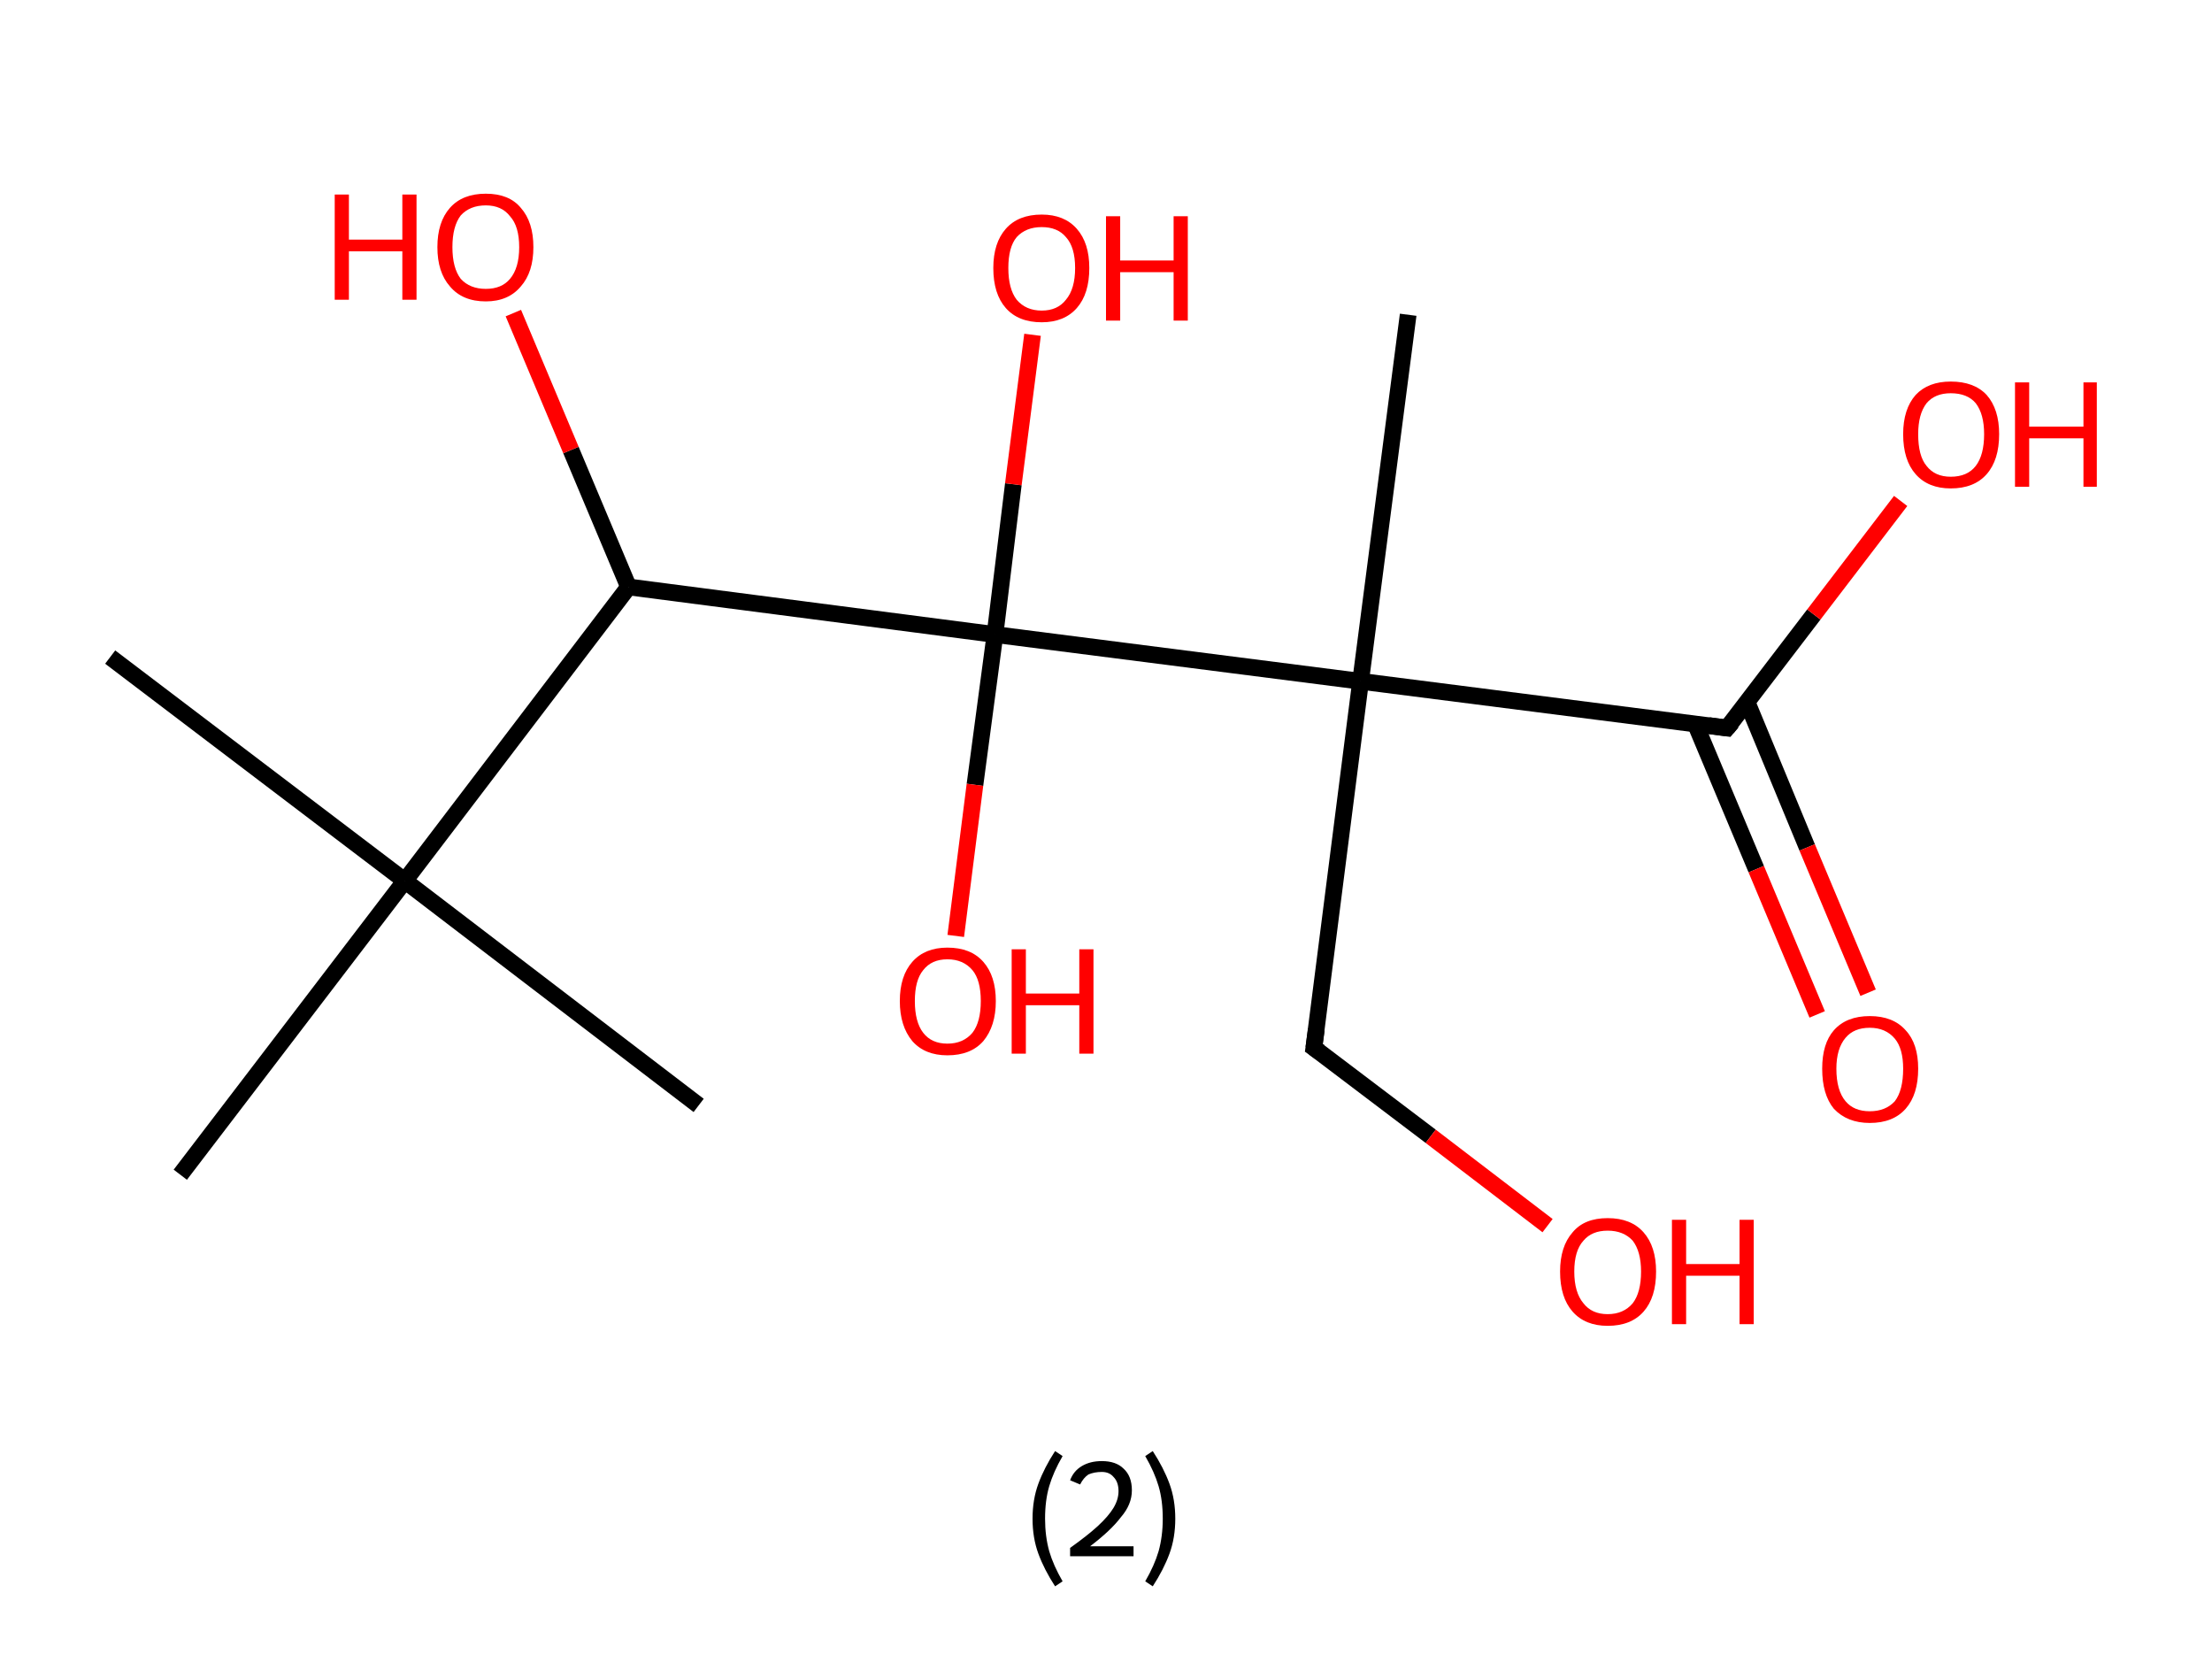 <?xml version='1.0' encoding='ASCII' standalone='yes'?>
<svg xmlns="http://www.w3.org/2000/svg" xmlns:rdkit="http://www.rdkit.org/xml" xmlns:xlink="http://www.w3.org/1999/xlink" version="1.1" baseProfile="full" xml:space="preserve" width="265px" height="200px" viewBox="0 0 265 200">
<!-- END OF HEADER -->
<rect style="opacity:1.0;fill:#FFFFFF;stroke:none" width="265.0" height="200.0" x="0.0" y="0.0"> </rect>
<path class="bond-0 atom-0 atom-1" d="M 13.2,78.7 L 48.5,105.5" style="fill:none;fill-rule:evenodd;stroke:#000000;stroke-width:2.0px;stroke-linecap:butt;stroke-linejoin:miter;stroke-opacity:1"/>
<path class="bond-1 atom-1 atom-2" d="M 48.5,105.5 L 83.7,132.4" style="fill:none;fill-rule:evenodd;stroke:#000000;stroke-width:2.0px;stroke-linecap:butt;stroke-linejoin:miter;stroke-opacity:1"/>
<path class="bond-2 atom-1 atom-3" d="M 48.5,105.5 L 21.6,140.7" style="fill:none;fill-rule:evenodd;stroke:#000000;stroke-width:2.0px;stroke-linecap:butt;stroke-linejoin:miter;stroke-opacity:1"/>
<path class="bond-3 atom-1 atom-4" d="M 48.5,105.5 L 75.3,70.3" style="fill:none;fill-rule:evenodd;stroke:#000000;stroke-width:2.0px;stroke-linecap:butt;stroke-linejoin:miter;stroke-opacity:1"/>
<path class="bond-4 atom-4 atom-5" d="M 75.3,70.3 L 68.4,53.9" style="fill:none;fill-rule:evenodd;stroke:#000000;stroke-width:2.0px;stroke-linecap:butt;stroke-linejoin:miter;stroke-opacity:1"/>
<path class="bond-4 atom-4 atom-5" d="M 68.4,53.9 L 61.5,37.5" style="fill:none;fill-rule:evenodd;stroke:#FF0000;stroke-width:2.0px;stroke-linecap:butt;stroke-linejoin:miter;stroke-opacity:1"/>
<path class="bond-5 atom-4 atom-6" d="M 75.3,70.3 L 119.2,76.0" style="fill:none;fill-rule:evenodd;stroke:#000000;stroke-width:2.0px;stroke-linecap:butt;stroke-linejoin:miter;stroke-opacity:1"/>
<path class="bond-6 atom-6 atom-7" d="M 119.2,76.0 L 116.8,94.0" style="fill:none;fill-rule:evenodd;stroke:#000000;stroke-width:2.0px;stroke-linecap:butt;stroke-linejoin:miter;stroke-opacity:1"/>
<path class="bond-6 atom-6 atom-7" d="M 116.8,94.0 L 114.5,112.1" style="fill:none;fill-rule:evenodd;stroke:#FF0000;stroke-width:2.0px;stroke-linecap:butt;stroke-linejoin:miter;stroke-opacity:1"/>
<path class="bond-7 atom-6 atom-8" d="M 119.2,76.0 L 121.4,58.0" style="fill:none;fill-rule:evenodd;stroke:#000000;stroke-width:2.0px;stroke-linecap:butt;stroke-linejoin:miter;stroke-opacity:1"/>
<path class="bond-7 atom-6 atom-8" d="M 121.4,58.0 L 123.7,40.1" style="fill:none;fill-rule:evenodd;stroke:#FF0000;stroke-width:2.0px;stroke-linecap:butt;stroke-linejoin:miter;stroke-opacity:1"/>
<path class="bond-8 atom-6 atom-9" d="M 119.2,76.0 L 163.0,81.6" style="fill:none;fill-rule:evenodd;stroke:#000000;stroke-width:2.0px;stroke-linecap:butt;stroke-linejoin:miter;stroke-opacity:1"/>
<path class="bond-9 atom-9 atom-10" d="M 163.0,81.6 L 168.7,37.7" style="fill:none;fill-rule:evenodd;stroke:#000000;stroke-width:2.0px;stroke-linecap:butt;stroke-linejoin:miter;stroke-opacity:1"/>
<path class="bond-10 atom-9 atom-11" d="M 163.0,81.6 L 157.4,125.5" style="fill:none;fill-rule:evenodd;stroke:#000000;stroke-width:2.0px;stroke-linecap:butt;stroke-linejoin:miter;stroke-opacity:1"/>
<path class="bond-11 atom-11 atom-12" d="M 157.4,125.5 L 171.4,136.1" style="fill:none;fill-rule:evenodd;stroke:#000000;stroke-width:2.0px;stroke-linecap:butt;stroke-linejoin:miter;stroke-opacity:1"/>
<path class="bond-11 atom-11 atom-12" d="M 171.4,136.1 L 185.4,146.8" style="fill:none;fill-rule:evenodd;stroke:#FF0000;stroke-width:2.0px;stroke-linecap:butt;stroke-linejoin:miter;stroke-opacity:1"/>
<path class="bond-12 atom-9 atom-13" d="M 163.0,81.6 L 206.9,87.2" style="fill:none;fill-rule:evenodd;stroke:#000000;stroke-width:2.0px;stroke-linecap:butt;stroke-linejoin:miter;stroke-opacity:1"/>
<path class="bond-13 atom-13 atom-14" d="M 203.1,86.7 L 210.4,104.1" style="fill:none;fill-rule:evenodd;stroke:#000000;stroke-width:2.0px;stroke-linecap:butt;stroke-linejoin:miter;stroke-opacity:1"/>
<path class="bond-13 atom-13 atom-14" d="M 210.4,104.1 L 217.7,121.5" style="fill:none;fill-rule:evenodd;stroke:#FF0000;stroke-width:2.0px;stroke-linecap:butt;stroke-linejoin:miter;stroke-opacity:1"/>
<path class="bond-13 atom-13 atom-14" d="M 209.3,84.1 L 216.5,101.5" style="fill:none;fill-rule:evenodd;stroke:#000000;stroke-width:2.0px;stroke-linecap:butt;stroke-linejoin:miter;stroke-opacity:1"/>
<path class="bond-13 atom-13 atom-14" d="M 216.5,101.5 L 223.8,118.9" style="fill:none;fill-rule:evenodd;stroke:#FF0000;stroke-width:2.0px;stroke-linecap:butt;stroke-linejoin:miter;stroke-opacity:1"/>
<path class="bond-14 atom-13 atom-15" d="M 206.9,87.2 L 217.3,73.6" style="fill:none;fill-rule:evenodd;stroke:#000000;stroke-width:2.0px;stroke-linecap:butt;stroke-linejoin:miter;stroke-opacity:1"/>
<path class="bond-14 atom-13 atom-15" d="M 217.3,73.6 L 227.7,60.0" style="fill:none;fill-rule:evenodd;stroke:#FF0000;stroke-width:2.0px;stroke-linecap:butt;stroke-linejoin:miter;stroke-opacity:1"/>
<path d="M 157.7,123.3 L 157.4,125.5 L 158.1,126.0" style="fill:none;stroke:#000000;stroke-width:2.0px;stroke-linecap:butt;stroke-linejoin:miter;stroke-opacity:1;"/>
<path d="M 204.7,86.9 L 206.9,87.2 L 207.5,86.5" style="fill:none;stroke:#000000;stroke-width:2.0px;stroke-linecap:butt;stroke-linejoin:miter;stroke-opacity:1;"/>
<path class="atom-5" d="M 40.1 23.3 L 41.8 23.3 L 41.8 28.7 L 48.2 28.7 L 48.2 23.3 L 49.9 23.3 L 49.9 35.9 L 48.2 35.9 L 48.2 30.1 L 41.8 30.1 L 41.8 35.9 L 40.1 35.9 L 40.1 23.3 " fill="#FF0000"/>
<path class="atom-5" d="M 52.4 29.6 Q 52.4 26.6, 53.9 24.9 Q 55.4 23.2, 58.2 23.2 Q 61.0 23.2, 62.4 24.9 Q 63.9 26.6, 63.9 29.6 Q 63.9 32.6, 62.4 34.3 Q 60.9 36.1, 58.2 36.1 Q 55.4 36.1, 53.9 34.3 Q 52.4 32.6, 52.4 29.6 M 58.2 34.6 Q 60.1 34.6, 61.1 33.4 Q 62.2 32.1, 62.2 29.6 Q 62.2 27.1, 61.1 25.9 Q 60.1 24.6, 58.2 24.6 Q 56.3 24.6, 55.2 25.8 Q 54.2 27.1, 54.2 29.6 Q 54.2 32.1, 55.2 33.4 Q 56.3 34.6, 58.2 34.6 " fill="#FF0000"/>
<path class="atom-7" d="M 107.8 119.9 Q 107.8 116.9, 109.3 115.2 Q 110.8 113.5, 113.5 113.5 Q 116.3 113.5, 117.8 115.2 Q 119.3 116.9, 119.3 119.9 Q 119.3 122.9, 117.8 124.7 Q 116.3 126.4, 113.5 126.4 Q 110.8 126.4, 109.3 124.7 Q 107.8 122.9, 107.8 119.9 M 113.5 125.0 Q 115.4 125.0, 116.5 123.7 Q 117.5 122.4, 117.5 119.9 Q 117.5 117.4, 116.5 116.2 Q 115.4 114.9, 113.5 114.9 Q 111.6 114.9, 110.6 116.2 Q 109.6 117.4, 109.6 119.9 Q 109.6 122.4, 110.6 123.7 Q 111.6 125.0, 113.5 125.0 " fill="#FF0000"/>
<path class="atom-7" d="M 121.2 113.7 L 122.9 113.7 L 122.9 119.0 L 129.3 119.0 L 129.3 113.7 L 131.0 113.7 L 131.0 126.2 L 129.3 126.2 L 129.3 120.4 L 122.9 120.4 L 122.9 126.2 L 121.2 126.2 L 121.2 113.7 " fill="#FF0000"/>
<path class="atom-8" d="M 119.0 32.1 Q 119.0 29.1, 120.5 27.4 Q 122.0 25.7, 124.8 25.7 Q 127.5 25.7, 129.0 27.4 Q 130.5 29.1, 130.5 32.1 Q 130.5 35.2, 129.0 36.9 Q 127.5 38.6, 124.8 38.6 Q 122.0 38.6, 120.5 36.9 Q 119.0 35.2, 119.0 32.1 M 124.8 37.2 Q 126.7 37.2, 127.7 35.9 Q 128.8 34.6, 128.8 32.1 Q 128.8 29.6, 127.7 28.4 Q 126.7 27.2, 124.8 27.2 Q 122.9 27.2, 121.8 28.4 Q 120.8 29.6, 120.8 32.1 Q 120.8 34.6, 121.8 35.9 Q 122.9 37.2, 124.8 37.2 " fill="#FF0000"/>
<path class="atom-8" d="M 132.5 25.9 L 134.2 25.9 L 134.2 31.2 L 140.6 31.2 L 140.6 25.9 L 142.3 25.9 L 142.3 38.4 L 140.6 38.4 L 140.6 32.6 L 134.2 32.6 L 134.2 38.4 L 132.5 38.4 L 132.5 25.9 " fill="#FF0000"/>
<path class="atom-12" d="M 186.9 152.3 Q 186.9 149.3, 188.4 147.6 Q 189.8 145.9, 192.6 145.9 Q 195.4 145.9, 196.9 147.6 Q 198.4 149.3, 198.4 152.3 Q 198.4 155.4, 196.9 157.1 Q 195.4 158.8, 192.6 158.8 Q 189.9 158.8, 188.4 157.1 Q 186.9 155.4, 186.9 152.3 M 192.6 157.4 Q 194.5 157.4, 195.6 156.1 Q 196.6 154.8, 196.6 152.3 Q 196.6 149.9, 195.6 148.6 Q 194.5 147.4, 192.6 147.4 Q 190.7 147.4, 189.7 148.6 Q 188.6 149.8, 188.6 152.3 Q 188.6 154.8, 189.7 156.1 Q 190.7 157.4, 192.6 157.4 " fill="#FF0000"/>
<path class="atom-12" d="M 200.3 146.1 L 202.0 146.1 L 202.0 151.4 L 208.4 151.4 L 208.4 146.1 L 210.1 146.1 L 210.1 158.6 L 208.4 158.6 L 208.4 152.8 L 202.0 152.8 L 202.0 158.6 L 200.3 158.6 L 200.3 146.1 " fill="#FF0000"/>
<path class="atom-14" d="M 218.3 128.0 Q 218.3 125.0, 219.7 123.4 Q 221.2 121.7, 224.0 121.7 Q 226.8 121.7, 228.3 123.4 Q 229.8 125.0, 229.8 128.0 Q 229.8 131.1, 228.3 132.8 Q 226.8 134.5, 224.0 134.5 Q 221.3 134.5, 219.7 132.8 Q 218.3 131.1, 218.3 128.0 M 224.0 133.1 Q 225.9 133.1, 227.0 131.9 Q 228.0 130.6, 228.0 128.0 Q 228.0 125.6, 227.0 124.4 Q 225.9 123.1, 224.0 123.1 Q 222.1 123.1, 221.1 124.3 Q 220.0 125.6, 220.0 128.0 Q 220.0 130.6, 221.1 131.9 Q 222.1 133.1, 224.0 133.1 " fill="#FF0000"/>
<path class="atom-15" d="M 228.0 52.0 Q 228.0 49.0, 229.5 47.3 Q 231.0 45.7, 233.7 45.7 Q 236.5 45.7, 238.0 47.3 Q 239.5 49.0, 239.5 52.0 Q 239.5 55.1, 238.0 56.8 Q 236.5 58.5, 233.7 58.5 Q 231.0 58.5, 229.5 56.8 Q 228.0 55.1, 228.0 52.0 M 233.7 57.1 Q 235.7 57.1, 236.7 55.8 Q 237.7 54.5, 237.7 52.0 Q 237.7 49.6, 236.7 48.3 Q 235.7 47.1, 233.7 47.1 Q 231.8 47.1, 230.8 48.3 Q 229.8 49.6, 229.8 52.0 Q 229.8 54.6, 230.8 55.8 Q 231.8 57.1, 233.7 57.1 " fill="#FF0000"/>
<path class="atom-15" d="M 241.4 45.8 L 243.1 45.8 L 243.1 51.1 L 249.6 51.1 L 249.6 45.8 L 251.2 45.8 L 251.2 58.3 L 249.6 58.3 L 249.6 52.5 L 243.1 52.5 L 243.1 58.3 L 241.4 58.3 L 241.4 45.8 " fill="#FF0000"/>
<path class="legend" d="M 123.7 181.9 Q 123.7 179.6, 124.4 177.7 Q 125.1 175.8, 126.4 173.8 L 127.3 174.4 Q 126.2 176.3, 125.7 178.0 Q 125.2 179.7, 125.2 181.9 Q 125.2 184.0, 125.7 185.8 Q 126.2 187.5, 127.3 189.4 L 126.4 190.0 Q 125.1 188.0, 124.4 186.1 Q 123.7 184.2, 123.7 181.9 " fill="#000000"/>
<path class="legend" d="M 128.2 177.3 Q 128.6 176.2, 129.6 175.6 Q 130.6 175.0, 132.0 175.0 Q 133.7 175.0, 134.6 175.9 Q 135.6 176.8, 135.6 178.5 Q 135.6 180.2, 134.3 181.7 Q 133.1 183.3, 130.6 185.2 L 135.8 185.2 L 135.8 186.4 L 128.2 186.4 L 128.2 185.4 Q 130.3 183.9, 131.5 182.8 Q 132.8 181.6, 133.4 180.6 Q 134.0 179.6, 134.0 178.6 Q 134.0 177.5, 133.4 176.9 Q 132.9 176.3, 132.0 176.3 Q 131.1 176.3, 130.4 176.6 Q 129.8 177.0, 129.4 177.8 L 128.2 177.3 " fill="#000000"/>
<path class="legend" d="M 140.8 181.9 Q 140.8 184.2, 140.1 186.1 Q 139.4 188.0, 138.1 190.0 L 137.2 189.4 Q 138.3 187.5, 138.8 185.8 Q 139.3 184.0, 139.3 181.9 Q 139.3 179.7, 138.8 178.0 Q 138.3 176.3, 137.2 174.4 L 138.1 173.8 Q 139.4 175.8, 140.1 177.7 Q 140.8 179.6, 140.8 181.9 " fill="#000000"/>
</svg>
